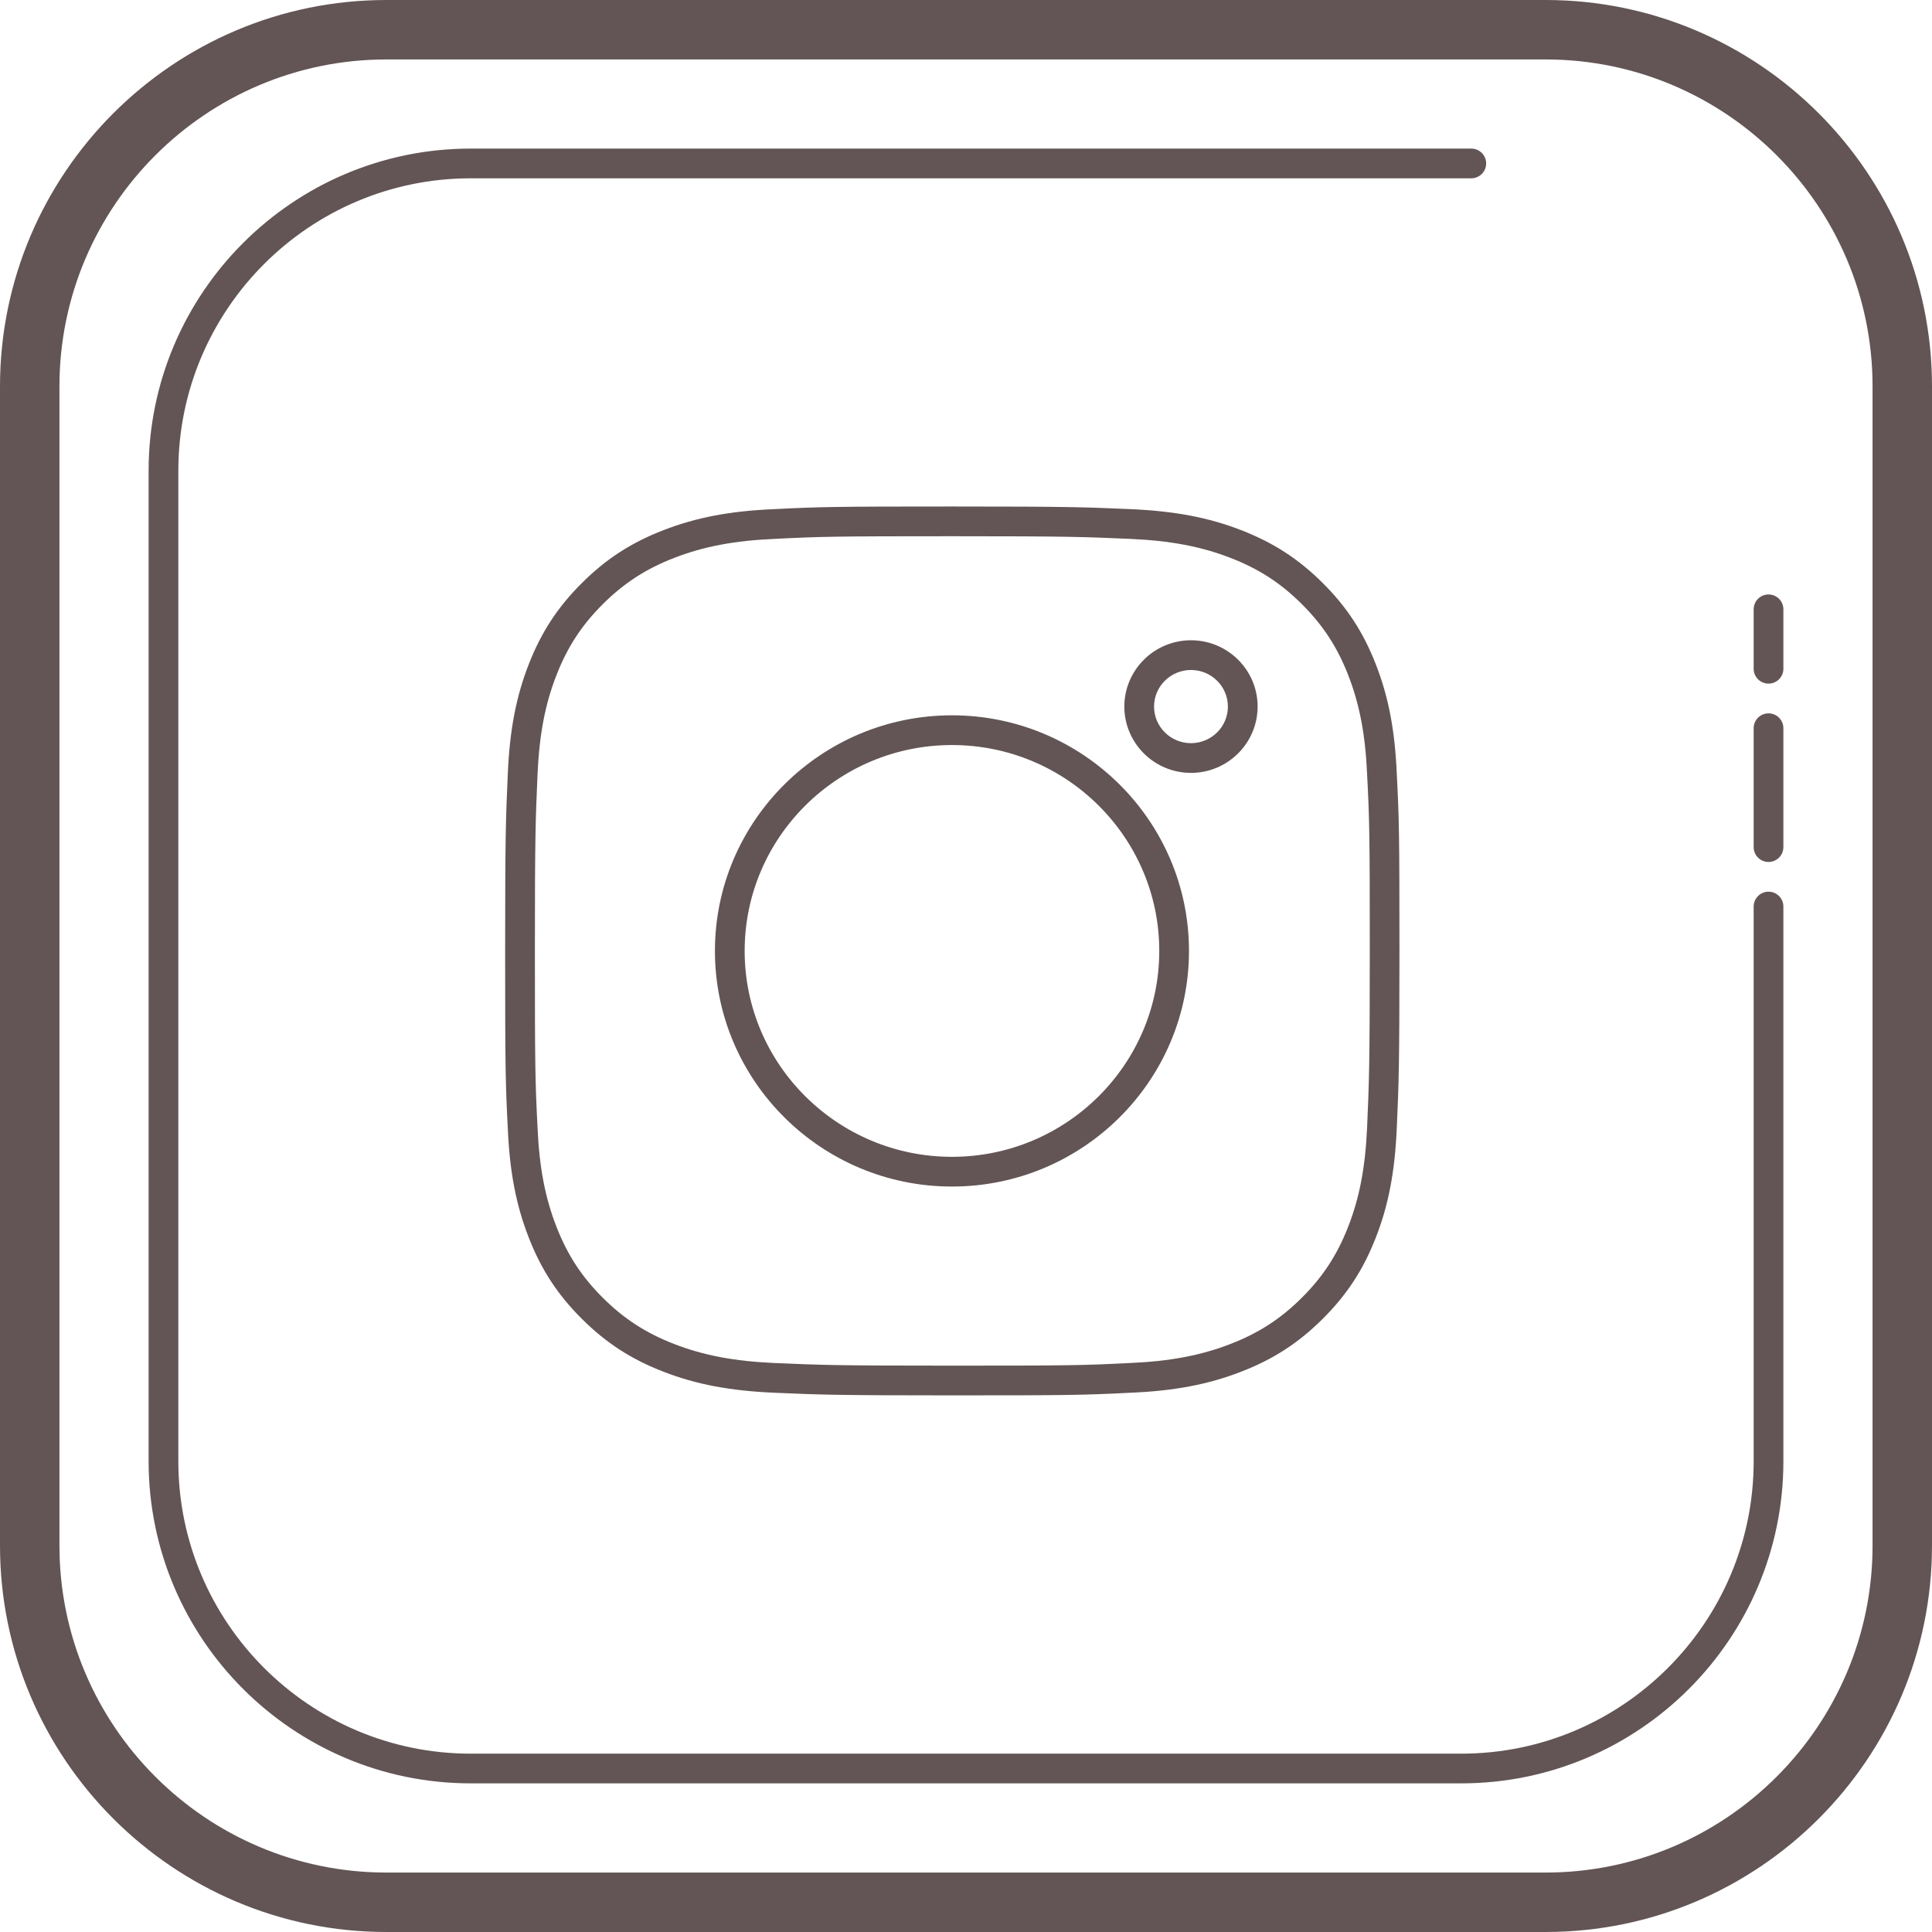 <?xml version="1.0" encoding="UTF-8" standalone="no"?>
<!DOCTYPE svg PUBLIC "-//W3C//DTD SVG 1.1//EN" "http://www.w3.org/Graphics/SVG/1.1/DTD/svg11.dtd">
<!-- Created with Vectornator (http://vectornator.io/) -->
<svg height="100%" stroke-miterlimit="10" style="fill-rule:nonzero;clip-rule:evenodd;stroke-linecap:round;stroke-linejoin:round;" version="1.1" viewBox="0 0 1024 1024" width="100%" xml:space="preserve" xmlns="http://www.w3.org/2000/svg" xmlns:vectornator="http://vectornator.io" xmlns:xlink="http://www.w3.org/1999/xlink">
<defs/>
<clipPath id="ArtboardFrame">
<rect height="1024" width="1024" x="0" y="0"/>
</clipPath>
<g clip-path="url(#ArtboardFrame)" id="Layer-1" vectornator:layerName="Layer 1">
<path d="M819.2-4.57098e-14L204.8-4.57098e-14C91.876-4.57098e-14 2.4869e-14 91.876 2.4869e-14 204.8L2.4869e-14 819.2C2.4869e-14 932.124 91.876 1024 204.8 1024L819.2 1024C932.124 1024 1024 932.124 1024 819.2L1024 204.8C1024 91.861 932.124-4.57098e-14 819.2-4.57098e-14ZM992.492 819.2C992.492 914.747 914.747 992.492 819.2 992.492L204.8 992.492C109.253 992.492 31.508 914.747 31.508 819.2L31.508 204.8C31.508 109.253 109.253 31.508 204.8 31.508L819.2 31.508C914.747 31.508 992.492 109.253 992.492 204.8L992.492 819.2Z" fill="#635555" fill-rule="nonzero" opacity="1" stroke="none" vectornator:layerName="path"/>
<path d="M937.354 472.615C933.006 472.615 929.477 476.144 929.477 480.492L929.477 774.506C929.477 859.955 859.955 929.477 774.506 929.477L249.494 929.477C164.045 929.477 94.523 859.955 94.523 774.506L94.523 249.478C94.523 164.029 164.045 94.507 249.494 94.507L779.815 94.507C784.163 94.507 787.692 90.978 787.692 86.63C787.692 82.282 784.163 78.754 779.815 78.754L249.494 78.754C155.349 78.754 78.769 155.333 78.769 249.478L78.769 774.491C78.769 868.636 155.349 945.215 249.494 945.215L774.506 945.215C868.651 945.215 945.231 868.636 945.231 774.491L945.231 480.492C945.231 476.128 941.702 472.615 937.354 472.615Z" fill="#635555" fill-rule="nonzero" opacity="1" stroke="none" vectornator:layerName="path 1"/>
<path d="M937.354 378.092C933.006 378.092 929.477 381.621 929.477 385.969L929.477 448.985C929.477 453.333 933.006 456.862 937.354 456.862C941.702 456.862 945.231 453.333 945.231 448.985L945.231 385.969C945.231 381.605 941.702 378.092 937.354 378.092ZM929.477 322.954L929.477 354.462C929.477 358.81 933.006 362.338 937.354 362.338C941.702 362.338 945.231 358.81 945.231 354.462L945.231 322.954C945.231 318.606 941.702 315.077 937.354 315.077C933.006 315.077 929.477 318.59 929.477 322.954ZM700.999 308.933C688.16 296.172 674.816 287.555 657.739 280.954C640.567 274.29 622.639 270.872 599.15 269.848C574.968 268.808 566.823 268.461 504.737 268.461C442.053 268.461 434.397 268.635 409.836 269.879C386.851 270.872 368.924 274.29 351.736 280.97C334.643 287.555 321.3 296.188 308.476 308.949C295.637 321.709 286.941 334.974 280.308 351.941C273.597 369.018 270.147 386.836 269.139 410.136C268.083 434.176 267.737 442.273 267.737 504.013C267.737 566.319 267.91 573.928 269.154 598.315C270.147 621.174 273.597 638.992 280.308 656.085C286.941 673.067 295.637 686.332 308.476 699.093C321.3 711.853 334.643 720.471 351.736 727.072C368.908 733.735 386.836 737.154 410.325 738.178C434.507 739.218 442.652 739.58 504.737 739.58C567.422 739.58 575.078 739.407 599.623 738.162C622.608 737.17 640.536 733.751 657.723 727.072C674.8 720.486 688.144 711.853 700.983 699.093C713.823 686.332 722.519 673.067 729.151 656.1C735.862 639.023 739.312 621.206 740.32 597.984C741.376 573.944 741.738 565.831 741.738 504.029C741.738 441.706 741.565 434.097 740.305 409.726C739.312 386.851 735.862 369.034 729.151 351.941C722.519 334.958 713.838 321.694 700.999 308.933ZM724.582 597.638C723.653 618.701 720.549 634.959 714.484 650.366C708.687 665.19 701.109 676.785 689.877 687.939C678.676 699.077 667.002 706.623 652.036 712.389C636.503 718.407 620.134 721.51 598.882 722.424C574.637 723.653 567.044 723.826 504.737 723.826C442.982 723.826 434.916 723.48 410.529 722.424C389.309 721.495 372.941 718.407 357.423 712.389C342.457 706.607 330.799 699.077 319.598 687.939C308.382 676.785 300.804 665.206 294.991 650.35C288.941 634.927 285.822 618.685 284.908 597.575C283.68 573.487 283.506 565.941 283.506 504.013C283.506 442.604 283.853 434.601 284.908 410.403C285.838 389.341 288.941 373.067 295.007 357.675C300.804 342.835 308.397 331.24 319.614 320.102C330.815 308.964 342.489 301.418 357.455 295.652C372.988 289.634 389.356 286.531 410.608 285.617C434.869 284.388 442.463 284.215 504.769 284.215C566.508 284.215 574.574 284.562 598.977 285.617C620.197 286.547 636.566 289.634 652.083 295.652C667.034 301.418 678.707 308.964 689.908 320.102C701.125 331.256 708.718 342.835 714.516 357.675L714.516 357.691C720.565 373.098 723.684 389.341 724.598 410.451C725.843 434.523 726.016 442.069 726.016 503.997C726 565.484 725.638 573.503 724.582 597.638Z" fill="#635555" fill-rule="nonzero" opacity="1" stroke="none" vectornator:layerName="path 2"/>
<path d="M504.564 379.132C435.295 379.132 378.927 435.153 378.927 504.013C378.927 572.873 435.295 628.894 504.564 628.894C573.834 628.894 630.185 572.873 630.185 504.013C630.185 435.168 573.834 379.132 504.564 379.132ZM504.564 613.14C443.975 613.14 394.681 564.192 394.681 504.013C394.681 443.849 443.975 394.886 504.564 394.886C565.153 394.886 614.432 443.833 614.432 504.013C614.432 564.192 565.153 613.14 504.564 613.14ZM631.241 339.354C611.769 339.354 595.921 355.123 595.921 374.5C595.921 393.878 611.769 409.647 631.241 409.647C650.713 409.647 666.561 393.878 666.561 374.5C666.577 355.123 650.728 339.354 631.241 339.354ZM631.241 393.893C620.449 393.893 611.675 385.197 611.675 374.5C611.675 363.804 620.449 355.107 631.241 355.107C642.032 355.107 650.807 363.804 650.807 374.5C650.823 385.197 642.048 393.893 631.241 393.893Z" fill="#635555" fill-rule="nonzero" opacity="1" stroke="none" vectornator:layerName="path 3"/>
</g>
</svg>
